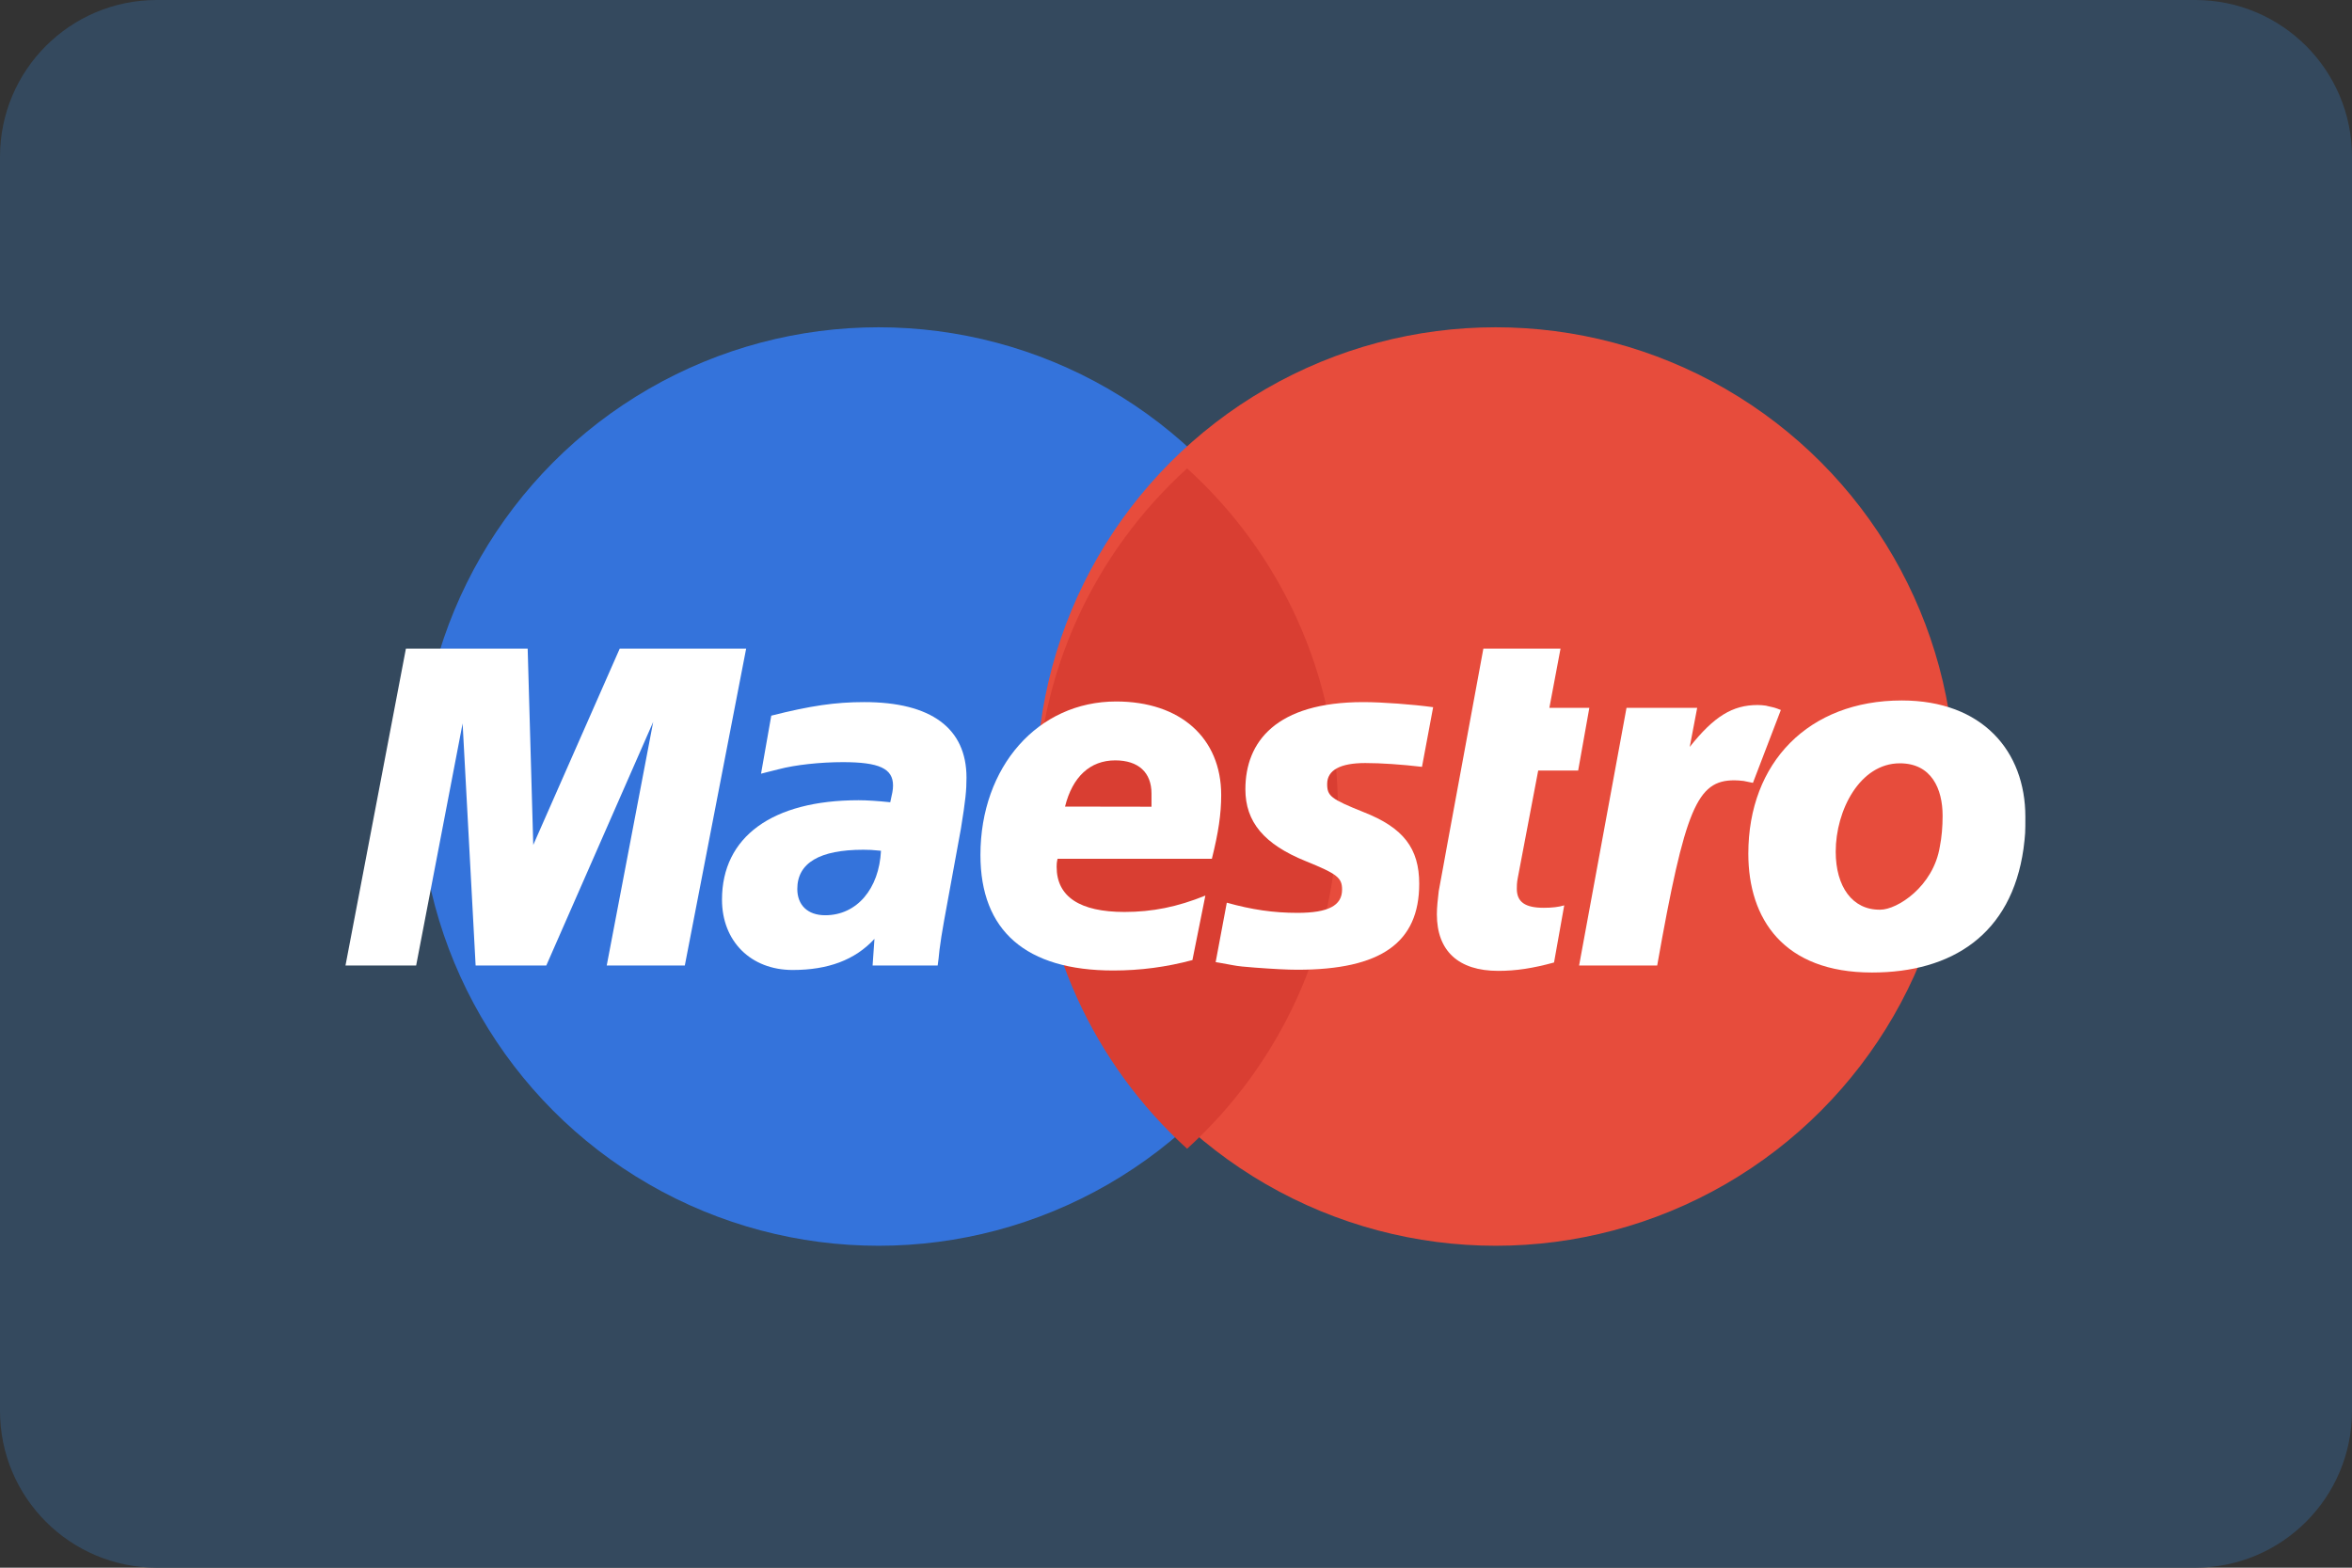 <?xml version="1.0" encoding="iso-8859-1"?>
<!-- Generator: Adobe Illustrator 15.0.0, SVG Export Plug-In . SVG Version: 6.00 Build 0)  -->
<!DOCTYPE svg PUBLIC "-//W3C//DTD SVG 1.1//EN" "http://www.w3.org/Graphics/SVG/1.1/DTD/svg11.dtd">
<svg version="1.1" xmlns="http://www.w3.org/2000/svg" xmlns:xlink="http://www.w3.org/1999/xlink" x="0px" y="0px" width="228px"
	 height="152px" viewBox="0 0 228 152" style="enable-background:new 0 0 228 152;" xml:space="preserve">
<rect x="0" y="0" width="228" height="152" fill="#333333" stroke="none"/>
<g id="payment_x5F_maestro">
	<g id="payment_x5F_maestro_1_">
		<path style="fill:#34495E;" d="M228,136.8c0,8.395-6.805,15.2-15.2,15.2H15.2C6.805,152,0,145.194,0,136.8V15.2
			C0,6.806,6.805,0,15.2,0h197.6c8.396,0,15.2,6.806,15.2,15.2V136.8z"/>
		<circle style="fill:#3473DB;" cx="85.163" cy="76.26" r="44.527"/>
		<circle style="fill:#E74C3C;" cx="144.989" cy="76.26" r="44.527"/>
		<path style="fill:#D93E32;" d="M100.462,78.397c0,13.077,5.638,24.837,14.614,32.983c8.977-8.146,14.614-19.906,14.614-32.983
			c0-13.076-5.638-24.836-14.614-32.982C106.1,53.562,100.462,65.321,100.462,78.397z"/>
		<g>
			<path id="path642" style="fill:#FFFFFF;" d="M66.385,93.616h-7.57l4.505-23.622L52.956,93.616h-6.849l-1.261-23.474L40.34,93.616
				h-6.849l5.857-30.725h11.804l0.541,19.031l8.381-19.031h12.256L66.385,93.616"/>
			<path id="path644" style="fill:#FFFFFF;" d="M150.646,93.322c-2.073,0.566-3.695,0.812-5.408,0.812
				c-3.875,0-5.949-1.944-5.949-5.487c0-0.704,0.09-1.452,0.18-2.241l0.451-2.452l0.359-1.982l3.516-19.079h7.48l-1.08,5.736h3.874
				l-1.083,6.081h-3.874l-1.982,10.426c-0.091,0.456-0.091,0.8-0.091,1.035c0,1.294,0.812,1.848,2.613,1.848
				c0.812,0,1.443-0.074,1.982-0.236L150.646,93.322"/>
			<path id="path648" style="fill:#FFFFFF;" d="M172.634,68.838c-0.631-0.247-0.722-0.247-0.81-0.271
				c-0.363-0.087-0.633-0.135-0.633-0.148c-0.27-0.037-0.54-0.062-0.811-0.062c-2.434,0-4.234,1.108-6.578,4.063l0.721-3.792h-6.85
				l-4.597,24.988h7.57c2.703-15.276,3.874-17.959,7.479-17.959c0.271,0,0.541,0.024,0.902,0.062l0.901,0.185L172.634,68.838"/>
			<path id="path650" style="fill:#FFFFFF;" d="M120.726,76.532c0,3.15,1.802,5.329,5.858,6.967
				c3.063,1.243,3.516,1.612,3.516,2.758c0,1.551-1.352,2.252-4.326,2.252c-2.344,0-4.417-0.308-6.85-0.985l-1.08,5.762l0.359,0.06
				l1.352,0.245c0.45,0.089,1.173,0.161,2.072,0.225c1.803,0.135,3.154,0.208,4.146,0.208c8.108,0,11.804-2.634,11.804-8.333
				c0-3.435-1.53-5.441-5.407-6.956c-3.153-1.268-3.516-1.55-3.516-2.721c0-1.343,1.263-2.031,3.695-2.031
				c1.531,0,3.515,0.136,5.497,0.369l1.081-5.784c-1.982-0.271-4.955-0.493-6.758-0.493C123.7,68.074,120.726,71.915,120.726,76.532
				"/>
			<path id="path652" style="fill:#FFFFFF;" d="M85.401,82.489c-0.812-0.086-1.173-0.099-1.713-0.099
				c-4.236,0-6.399,1.279-6.399,3.802c0,1.552,0.992,2.549,2.704,2.549C83.058,88.743,85.221,86.182,85.401,82.489L85.401,82.489z
				 M90.897,93.616h-6.309l0.181-2.584c-1.892,2.053-4.505,3.015-7.931,3.015c-4.055,0-6.849-2.783-6.849-6.82
				c0-6.083,4.867-9.638,13.247-9.638c0.811,0,1.892,0.072,3.063,0.196c0.181-0.826,0.27-1.169,0.27-1.624
				c0-1.65-1.352-2.265-4.867-2.265c-2.163,0-4.597,0.258-6.218,0.688l-1.081,0.271l-0.63,0.161l0.992-5.627
				c3.785-0.959,6.217-1.315,9.011-1.315c6.488,0,9.914,2.535,9.914,7.324c0,1.231-0.09,2.167-0.541,4.947l-1.623,8.877l-0.27,1.587
				l-0.181,1.269l-0.09,0.859L90.897,93.616"/>
			<path id="path654" style="fill:#FFFFFF;" d="M111.625,78.218c0-0.529,0-0.948,0-1.281c0-2.03-1.261-3.213-3.515-3.213
				c-2.433,0-4.146,1.587-4.867,4.481L111.625,78.218L111.625,78.218z M115.592,93.087c-2.525,0.677-5.048,1.01-7.663,1.01
				c-8.47,0-12.887-3.841-12.887-11.201c0-8.567,5.586-14.882,13.156-14.882c6.218,0,10.183,3.532,10.183,9.071
				c0,1.848-0.271,3.645-0.903,6.179h-14.958c-0.09,0.382-0.09,0.555-0.09,0.787c0,2.894,2.252,4.371,6.578,4.371
				c2.704,0,5.138-0.494,7.839-1.589L115.592,93.087"/>
			<path id="path656" style="fill:#FFFFFF;" d="M188.314,79.092c0-2.609-1.08-5.083-4.145-5.083c-3.874,0-6.217,4.554-6.217,8.567
				c0,3.397,1.623,5.676,4.327,5.625c1.622,0,5.136-2.228,5.767-6.119C188.226,81.171,188.314,80.176,188.314,79.092z
				 M196.156,82.294c-1.174,8.308-6.941,11.999-14.689,11.999c-8.562,0-11.986-5.183-11.986-11.521
				c0-8.851,5.857-14.856,14.871-14.856c7.838,0,11.984,4.936,11.984,11.275C196.336,80.74,196.336,80.841,196.156,82.294"/>
		</g>
	</g>
</g>
<g id="Layer_1">
</g>
</svg>
